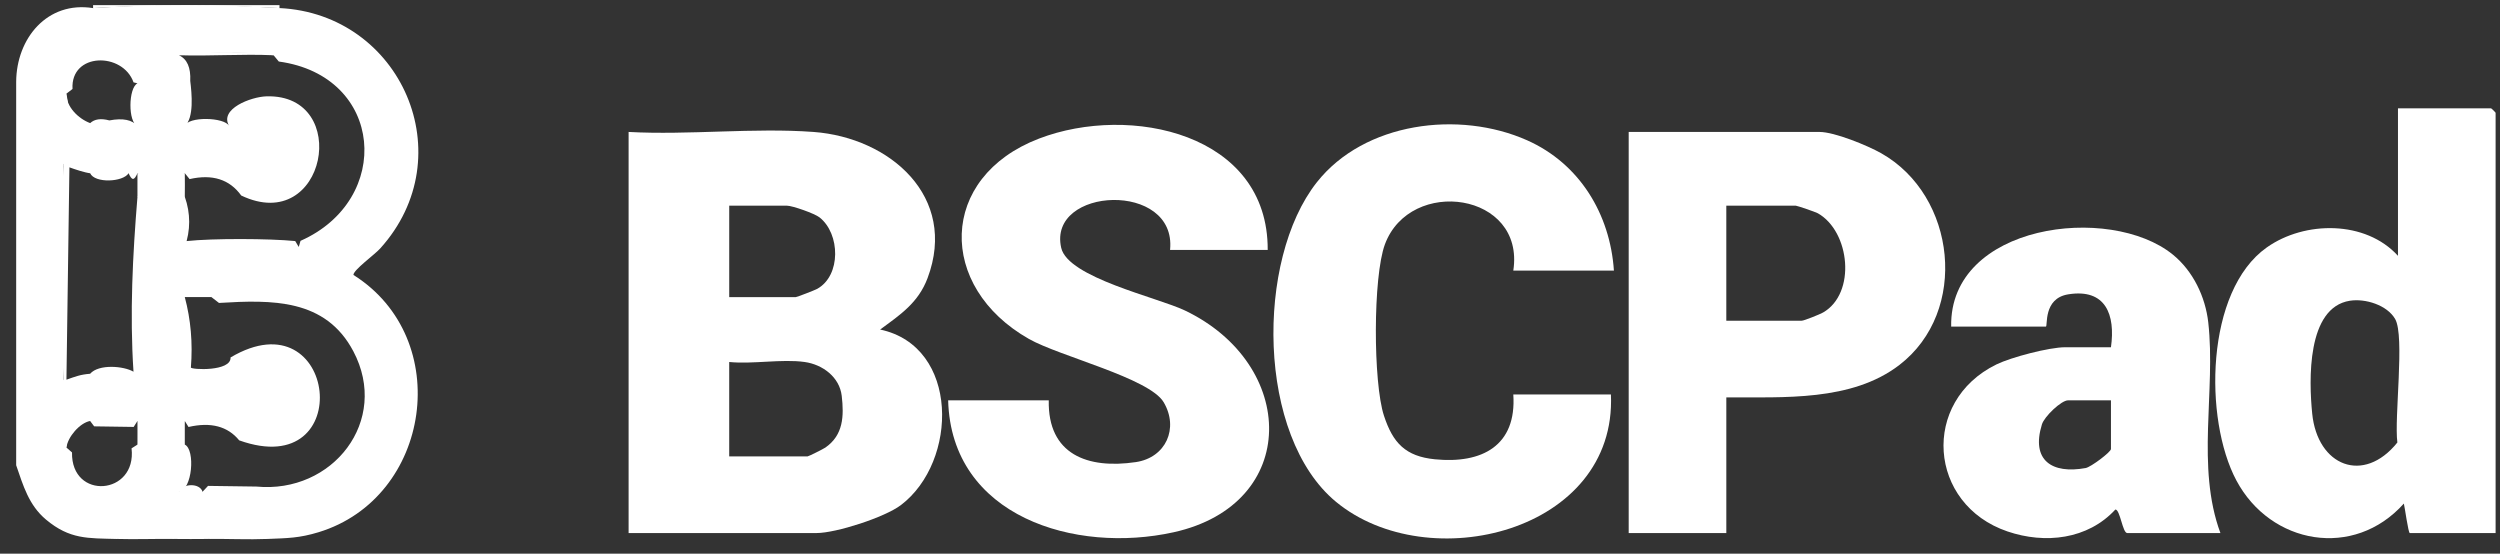 <svg width="149" height="33" viewBox="0 0 149 33" fill="none" xmlns="http://www.w3.org/2000/svg">
<rect x="0" y="0" width="149" height="33" fill="#333333" stroke="none"/>
<g id="Group 1000004043">
<path id="Vector" d="M48.487 7.864C53.047 8.201 57.1 11.731 55.284 16.573C54.731 18.048 53.66 18.754 52.455 19.64C57.193 20.642 57.117 27.511 53.693 30.104C52.731 30.834 49.827 31.77 48.663 31.77H37.465V7.864C41.059 8.06 44.925 7.601 48.487 7.864ZM43.462 17.708H47.429C47.497 17.708 48.572 17.29 48.702 17.218C50.136 16.426 50.083 13.932 48.845 12.957C48.543 12.719 47.22 12.258 46.9 12.258H43.462V17.708ZM47.958 21.575C46.603 21.384 44.862 21.715 43.461 21.575V27.2H48.134C48.193 27.2 49.08 26.754 49.194 26.674C50.261 25.933 50.308 24.806 50.167 23.592C50.036 22.476 49.031 21.725 47.958 21.575Z" fill="white"/>
<path id="Vector_2" d="M75.555 14.896H69.736C70.152 10.77 62.419 11.125 63.248 14.771C63.653 16.55 68.977 17.72 70.615 18.502C77.336 21.712 77.508 30.046 69.951 31.722C64.093 33.021 56.696 30.802 56.51 23.861H62.506C62.441 27.086 64.82 27.968 67.697 27.541C69.487 27.275 70.27 25.525 69.356 23.975C68.507 22.534 63.152 21.237 61.327 20.202C55.851 17.097 55.916 10.561 61.931 8.258C67.342 6.186 75.59 7.937 75.555 14.896H75.555Z" fill="white"/>
<path id="Vector_3" d="M102.889 23.684V31.77H97.07V7.864H108.444C109.335 7.864 111.299 8.67 112.113 9.129C116.602 11.66 117.354 18.56 113.205 21.751C110.36 23.939 106.292 23.666 102.889 23.685V23.684ZM102.889 19.114H107.386C107.52 19.114 108.467 18.733 108.657 18.624C110.643 17.48 110.263 13.795 108.343 12.711C108.208 12.634 107.102 12.259 107.033 12.259H102.888V19.114H102.889Z" fill="white"/>
<path id="Vector_4" d="M96.011 23.509C96.375 31.707 85.127 34.453 79.627 29.91C74.894 26.001 74.835 15.487 78.481 10.867C81.314 7.275 86.965 6.56 91.016 8.361C94.14 9.751 95.962 12.754 96.189 16.126H90.193C90.906 11.461 84.046 10.512 82.541 14.562C81.824 16.492 81.837 22.808 82.484 24.777C83.015 26.393 83.757 27.198 85.522 27.374C88.328 27.652 90.4 26.565 90.193 23.509H96.012H96.011Z" fill="white"/>
<path id="Vector_5" d="M148.738 31.77H143.624C143.534 31.77 143.324 30.22 143.27 30.012C140.297 33.342 135.327 32.466 133.285 28.629C131.344 24.982 131.437 17.338 135.1 14.748C137.365 13.145 140.995 13.128 142.919 15.247V6.458H148.474C148.492 6.458 148.738 6.703 148.738 6.722V31.771V31.77ZM140.053 17.924C137.473 18.331 137.61 22.678 137.807 24.649C138.118 27.776 140.87 28.883 142.883 26.372C142.687 24.901 143.336 20.038 142.752 19.016C142.275 18.182 140.972 17.779 140.053 17.924Z" fill="white"/>
<path id="Vector_6" d="M132.338 31.77H126.783C126.505 31.77 126.358 30.365 126.077 30.367C124.423 32.159 121.883 32.434 119.649 31.675C114.909 30.064 114.464 23.926 118.991 21.718C119.874 21.288 122.139 20.696 123.079 20.696H125.813C126.086 18.765 125.507 17.181 123.265 17.543C121.749 17.788 122.061 19.466 121.933 19.466H116.29C116.172 13.353 125.745 12.12 129.501 15.174C130.706 16.154 131.442 17.687 131.613 19.22C132.069 23.299 130.874 27.814 132.337 31.77H132.338ZM125.813 23.86H123.256C122.851 23.86 121.843 24.823 121.698 25.295C121.038 27.437 122.294 28.264 124.306 27.895C124.62 27.837 125.813 26.939 125.813 26.761V23.86Z" fill="white"/>
<path id="Vector_7" d="M5.548 0.481C9.211 0.233 12.993 0.252 16.657 0.481C23.921 0.831 27.634 9.311 22.657 14.812C22.315 15.19 21.06 16.089 21.064 16.387C27.097 20.177 25.711 29.669 18.988 31.72C17.826 32.074 17.133 32.073 15.952 32.121C15.319 31.854 15.87 31.322 16.349 31.098C16.154 30.595 13.907 30.538 13.608 30.695C13.38 31.491 12.986 31.966 12.425 32.121C11.722 32.13 11.012 32.128 10.309 32.121L10.178 31.725C10.895 31.075 11.401 30.326 11.696 29.479L12.073 29.308L12.398 28.959L15.278 28.999C19.824 29.438 23.251 25.08 21.057 20.932C19.398 17.797 16.216 17.863 13.051 18.055L12.601 17.707L12.248 17.507V15.255C12.218 15.207 11.156 15.127 11.362 15.545L11.364 17.519L11.014 17.708C11.372 19.05 11.493 20.449 11.377 21.903C11.384 22.036 13.786 22.158 13.741 21.304C20.111 17.532 21.338 28.785 14.256 26.245C13.571 25.407 12.564 25.141 11.236 25.448L11.014 25.09C10.56 25.572 8.629 25.598 8.193 25.09L7.967 25.445L5.612 25.41L5.371 25.09C4.794 24.8 4.819 22.618 5.371 22.277C5.883 21.686 7.372 21.809 7.956 22.154C7.728 18.677 7.908 15.2 8.193 11.73C8.484 11.155 10.673 11.18 11.015 11.73C11.363 12.722 11.361 13.726 11.015 14.719C11.016 14.583 11.046 14.377 11.136 14.367C12.667 14.202 16.052 14.214 17.595 14.367L17.805 14.719L17.911 14.354C23.439 11.91 22.902 4.527 16.616 3.667L16.306 3.293C14.515 3.047 12.458 3.112 10.663 3.293C11.152 3.516 11.377 4.026 11.339 4.823C11.434 5.592 11.569 7.023 11.016 7.512C11.185 6.928 13.387 6.973 13.661 7.512C13.041 6.498 14.956 5.766 15.893 5.741C20.982 5.608 19.439 14.064 14.377 11.653C13.684 10.691 12.659 10.364 11.3 10.674L11.016 10.325C10.31 10.249 10.397 9.679 10.925 9.329C11.901 8.682 14.597 9.21 15.269 10.234C19.33 10.843 16.898 5.461 14.297 8.467C11.842 9.183 9.201 9.149 9.767 5.737C9.189 3.869 8.659 1.985 11.331 2.007L17.179 2.086C16.73 1.839 16.265 1.636 15.759 1.55C13.891 1.233 6.99 1.237 5.32 1.793C4.296 2.133 4.427 2.131 5.337 1.995C6.892 1.762 8.818 2.516 9.296 4.125C9.525 4.891 9.528 8.558 8.336 8.691C7.06 8.581 5.325 9.066 7.767 9.097C8.72 9.34 8.624 10.206 7.665 10.326C7.327 10.86 5.649 10.933 5.373 10.326L5.02 10.129C4.932 9.443 4.84 7.667 5.373 7.338C5.633 7.095 6.015 7.042 6.518 7.177C7.324 7.025 7.882 7.138 8.194 7.514C7.622 7.288 7.647 5.241 8.194 4.965L7.959 4.909C7.311 3.087 4.196 3.121 4.322 5.303L3.961 5.58C4.193 6.815 4.178 8.04 4.142 9.31L3.785 9.799C3.989 14.069 3.989 18.347 3.785 22.631L4.134 22.996C4.168 24.233 4.11 25.459 3.961 26.674L4.292 26.965C4.234 29.832 8.164 29.524 7.841 26.721L8.194 26.498C8.484 25.922 10.674 25.947 11.016 26.498C11.65 26.807 11.466 29.204 10.663 29.311C10.791 29.379 10.943 29.529 10.889 29.608C9.906 31.049 8.786 32.009 6.96 32.123C5.243 32.074 4.162 32.157 2.741 30.967C1.713 30.106 1.381 28.934 0.964 27.729V4.877C0.978 2.287 2.816 0.049 5.549 0.483L5.548 0.481Z" fill="white"/>
<path id="Vector_8" d="M16.657 0.305V0.481C13.297 0.318 8.891 0.28 5.548 0.481V0.305H16.657Z" fill="white"/>
<path id="Vector_9" d="M12.073 29.308C11.984 30.497 10.985 31.265 10.309 32.121C9.196 32.109 8.071 32.153 6.959 32.121C7.797 31.768 8.837 31.338 9.515 30.714C9.695 30.549 10.578 29.471 10.662 29.309C10.877 28.804 11.907 28.769 12.073 29.309V29.308Z" fill="white"/>
<path id="Vector_10" d="M12.425 32.122C12.781 31.86 13.251 30.449 13.326 30.383C13.421 30.299 15.566 30.314 15.874 30.351C16.059 30.373 16.834 31.202 17.361 31.069C17.301 31.378 16.725 31.308 16.43 31.455C16.13 31.605 15.963 31.77 15.952 32.121C14.784 32.169 13.595 32.107 12.425 32.121V32.122Z" fill="white"/>
<path id="Vector_11" d="M7.664 10.325C8.879 9.105 7.167 9.498 6.253 9.446C6.01 7.859 7.249 8.564 8.242 8.352C9.464 8.09 8.702 5.577 9.087 4.615C8.503 2.404 5.734 1.513 3.974 3.042C3.68 3.297 2.847 4.801 2.768 5.178C2.584 6.056 2.895 6.653 2.911 7.417C3.051 14.286 2.241 22.623 3.121 29.18C3.174 29.578 3.742 30.776 2.873 29.603C2.184 28.674 1.929 27.752 1.839 26.591C1.351 20.31 2.22 13.415 1.841 7.069C2.505 6.014 2.192 4.936 2.411 3.946C2.601 3.084 3.134 3.055 3.596 2.669C4.081 2.265 4.481 1.709 5.207 1.458C6.664 0.954 13.863 1.021 15.685 1.187C16.586 1.268 17.218 1.788 17.663 1.857C18.025 1.914 18.424 1.597 18.831 1.731C19.139 1.833 19.294 2.518 19.657 2.676C20.086 2.864 20.614 2.636 20.995 2.924C21.257 3.122 21.277 3.689 21.515 3.988C22.63 5.384 22.497 5.5 23.317 6.942C23.487 7.241 23.854 7.317 23.891 7.46C24.365 9.338 23.212 13.294 21.765 14.623C21.257 15.089 19.933 15.225 20.011 16.375C20.028 16.629 20.696 17.951 20.886 18.151C21.488 18.787 22.401 18.478 22.905 19.654C24.284 22.872 24.349 25.679 22.095 28.489C21.36 29.405 20 30.788 18.775 30.628C19.198 29.5 20.687 29.501 21.238 29.041C21.684 28.67 22.867 25.452 22.964 24.785C23.627 20.216 20.945 17.878 16.895 16.853C16.713 16.807 16.342 16.927 16.483 16.568C16.714 15.98 17.501 16.231 17.895 16.041C18.152 15.917 18.214 15.462 18.425 15.338C18.616 15.227 19.605 14.837 20.018 14.641C20.324 14.496 20.71 14.596 20.995 14.385C21.283 14.172 21.336 13.43 21.593 13.047C22.315 11.973 23.001 12.621 23.183 10.584C23.448 7.617 21.973 4.213 19.192 2.965C17.78 2.33 17.264 2.443 15.872 2.423C14.626 2.404 11.28 2.196 10.301 2.495C8.998 2.892 9.966 4.711 10.115 5.685C10.288 6.815 9.641 8.204 11.277 8.395C11.796 8.455 13.06 8.462 13.562 8.382C14.585 8.218 14.848 6.996 16.225 7.147C16.409 7.167 17.07 7.912 17.495 7.908C18.398 9.507 17.084 11.173 15.238 10.599C14.812 10.466 14.553 9.962 14.139 9.76C13.516 9.456 11.089 9.132 10.864 9.91C10.813 10.084 11.013 10.258 11.015 10.325C10.168 10.837 9.023 10.857 8.193 10.325C7.994 10.774 7.864 10.774 7.664 10.325V10.325Z" fill="white"/>
<path id="Vector_12" d="M10.133 27.377C9.705 27.963 9.801 28.707 9.55 29.343C8.999 30.735 6.599 31.665 5.194 31.241C5.634 30.219 7.141 30.524 7.614 30.137C7.694 30.072 8.813 28.573 8.858 28.48C9.291 27.586 8.619 27.185 10.132 27.377L10.133 27.377Z" fill="white"/>
<path id="Vector_13" d="M5.371 7.336V10.324C5.052 10.289 4.458 10.091 4.137 9.973C3.986 10.217 3.868 10.159 3.784 9.797C3.805 8.296 3.749 7.045 3.961 5.578C3.933 6.361 4.679 7.08 5.371 7.336Z" fill="white"/>
<path id="Vector_14" d="M5.372 22.277V25.09C4.746 25.206 4.032 26.052 3.961 26.672C3.636 25.428 3.786 23.934 3.784 22.629C3.834 22.476 3.893 22.478 3.961 22.629C4.482 22.445 4.797 22.319 5.372 22.277Z" fill="white"/>
<path id="Vector_15" d="M11.015 17.707C11.017 17.352 10.934 14.919 11.116 14.892L12.603 14.893V17.707H11.015V17.707Z" fill="white"/>
<path id="Vector_16" d="M11.014 25.09C11.012 25.558 11.017 26.029 11.014 26.497H8.193C8.203 26.029 8.186 25.558 8.193 25.09C9.31 25.05 9.852 25.026 11.014 25.09Z" fill="white"/>
<path id="Vector_17" d="M11.014 10.325C11.028 10.791 11.013 11.264 11.014 11.731H8.192V10.325C9.13 10.343 10.076 10.309 11.014 10.325Z" fill="white"/>
<path id="Vector_18" d="M4.137 9.972L3.96 22.629H3.784C3.78 18.357 3.724 14.068 3.784 9.796C3.933 9.787 4.046 9.939 4.137 9.972Z" fill="white"/>
<path id="Vector_19" d="M16.305 3.293C14.433 3.209 12.535 3.354 10.662 3.293C10.845 3.001 11.331 3.118 11.629 3.114C12.863 3.098 14.104 3.101 15.337 3.114C15.635 3.117 16.121 3.001 16.304 3.293H16.305Z" fill="white"/>
</g>
</svg>
